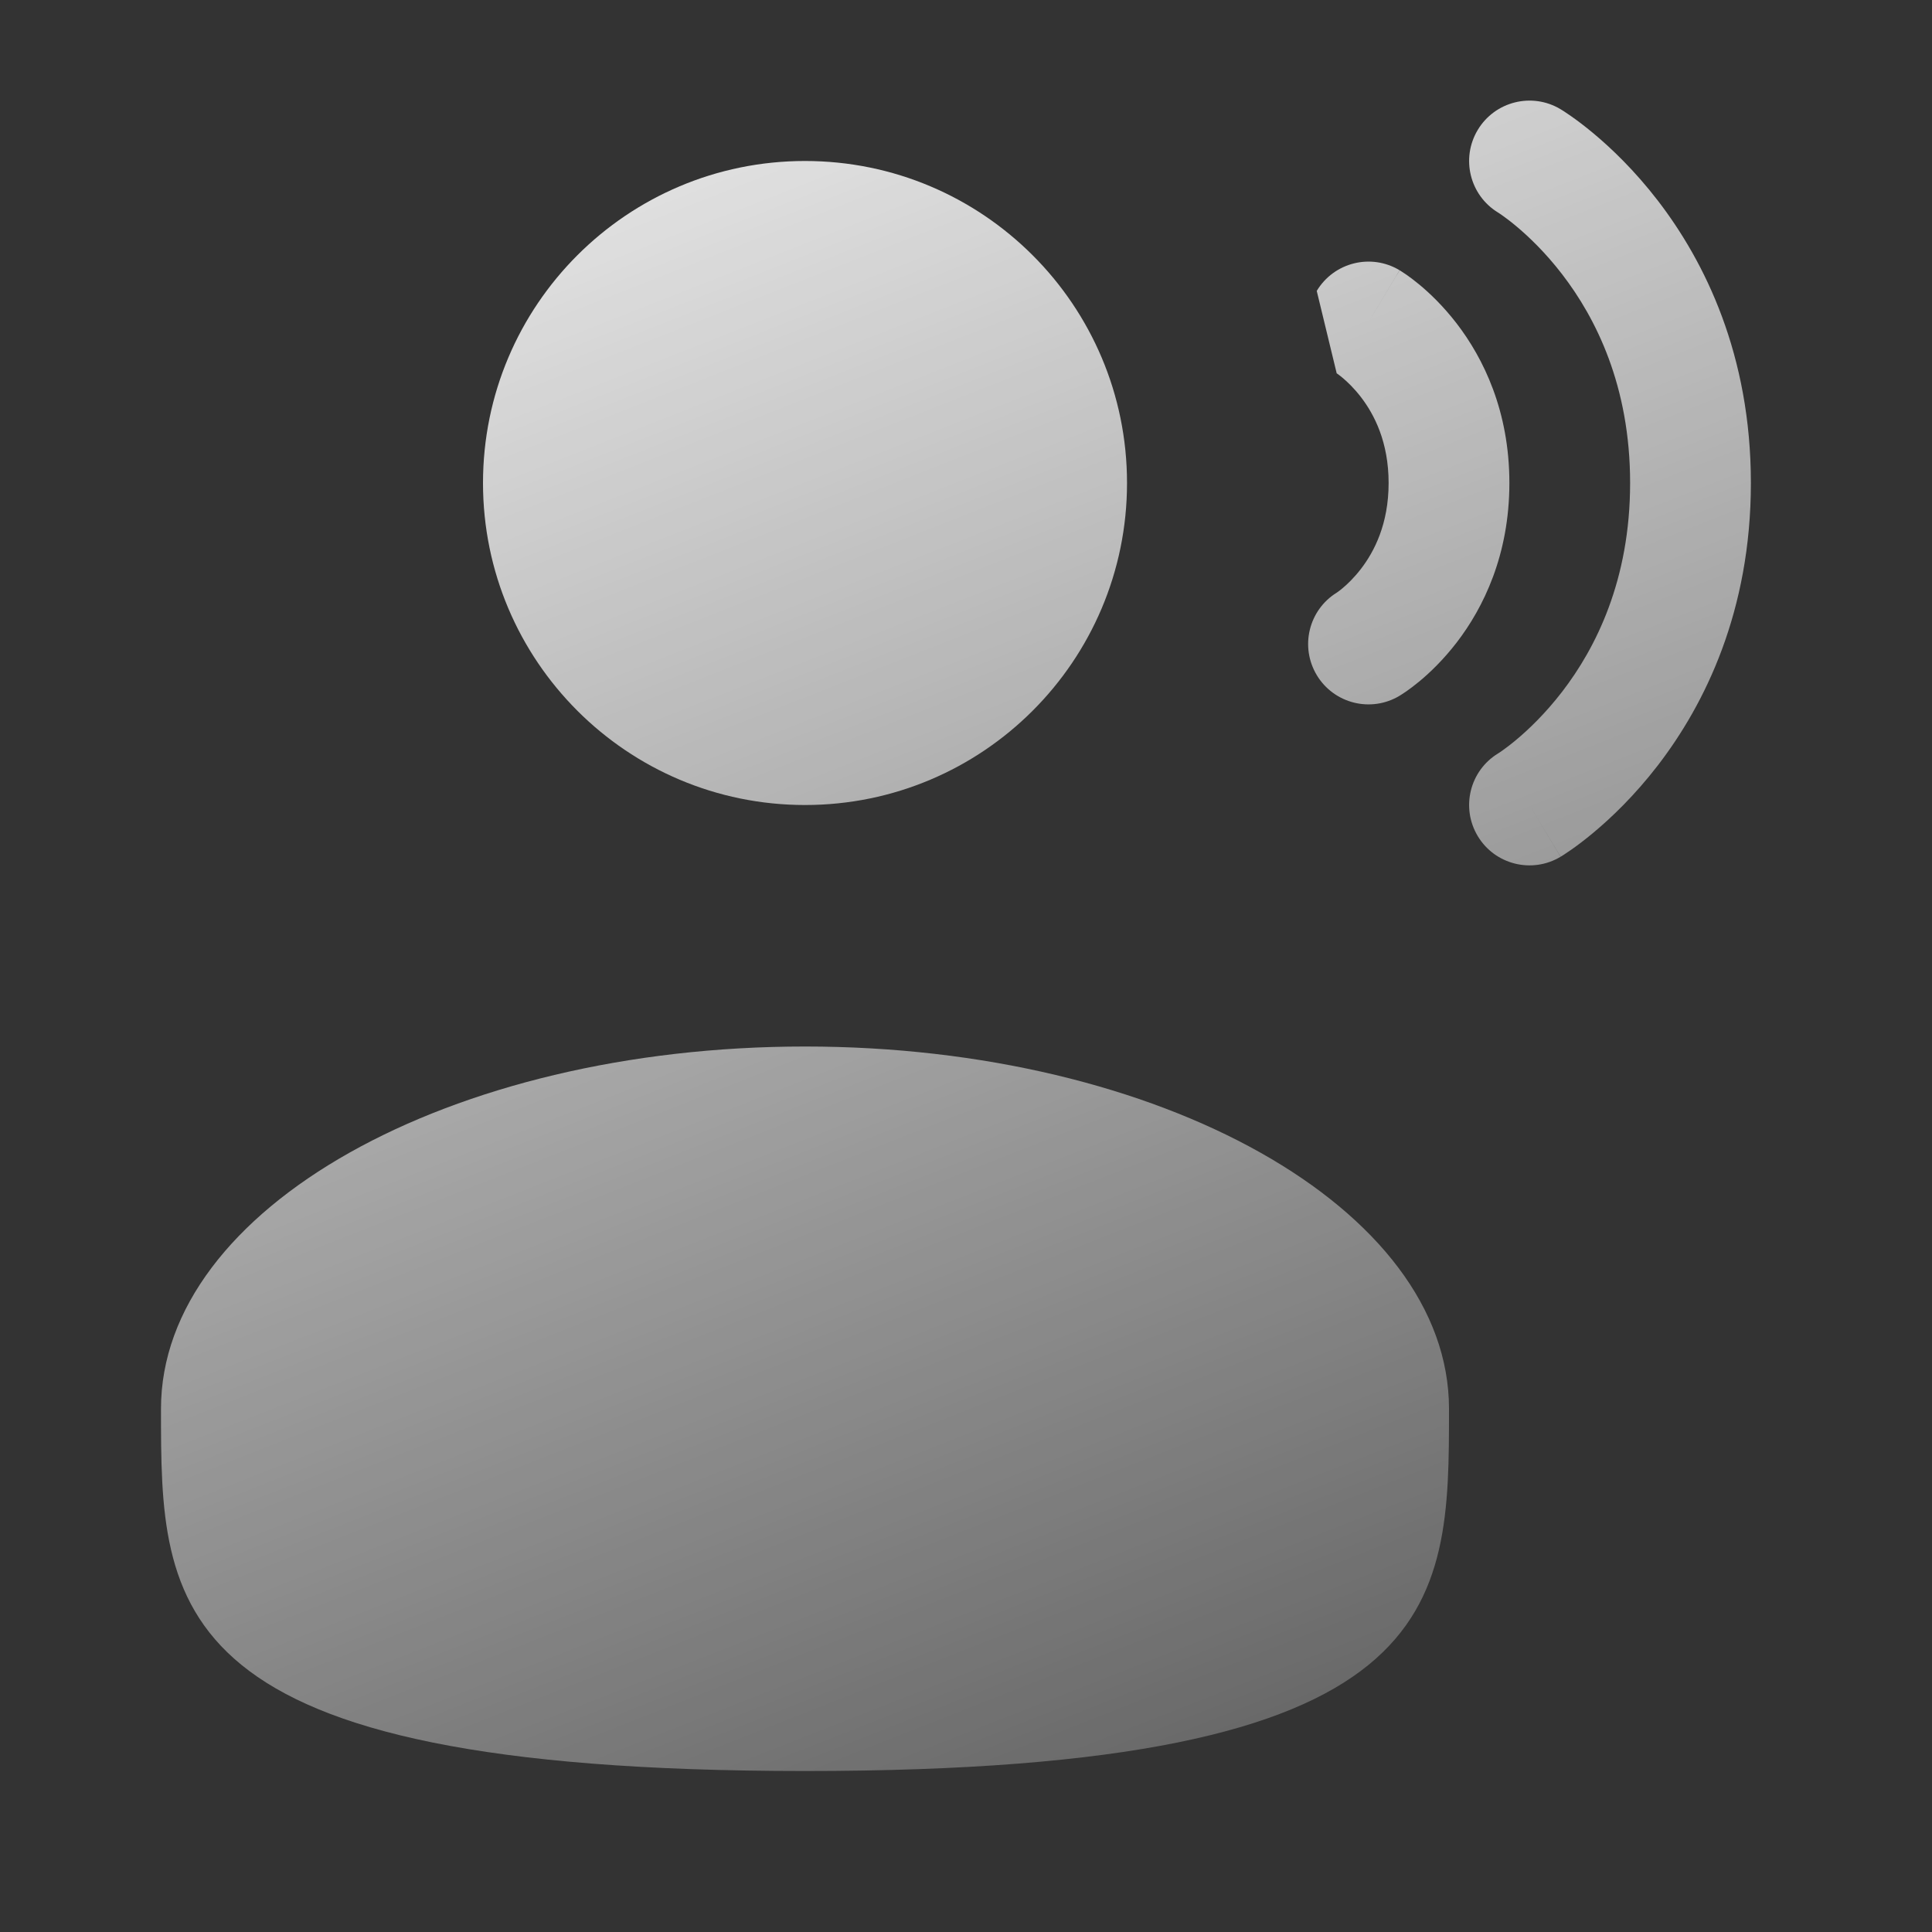 <svg width="55" height="55" viewBox="0 0 55 55" fill="none" xmlns="http://www.w3.org/2000/svg">
<rect x="0" y="0" width="55" height="55" fill="#333333" stroke="none"/>
<path d="M42.068 3.699C42.556 2.885 43.612 2.621 44.426 3.109L43.542 4.583C44.426 3.109 44.425 3.109 44.426 3.109L44.429 3.111L44.433 3.114L44.441 3.119L44.463 3.132C44.48 3.143 44.501 3.156 44.527 3.172C44.577 3.205 44.644 3.249 44.724 3.306C44.886 3.419 45.103 3.58 45.358 3.793C45.867 4.217 46.533 4.851 47.196 5.712C48.532 7.449 49.844 10.1 49.844 13.75C49.844 17.4 48.532 20.051 47.196 21.788C46.533 22.649 45.867 23.283 45.358 23.707C45.103 23.92 44.886 24.081 44.724 24.194C44.644 24.25 44.577 24.295 44.527 24.327C44.514 24.336 44.502 24.343 44.492 24.35C44.481 24.356 44.472 24.362 44.463 24.368L44.441 24.381L44.433 24.386L44.429 24.389C44.428 24.389 44.426 24.39 43.542 22.917L44.426 24.39C43.612 24.879 42.556 24.615 42.068 23.801C41.582 22.99 41.841 21.94 42.647 21.449L42.66 21.441C42.677 21.43 42.709 21.409 42.753 21.378C42.843 21.315 42.983 21.212 43.158 21.066C43.508 20.774 43.988 20.319 44.471 19.692C45.427 18.449 46.406 16.517 46.406 13.75C46.406 10.983 45.427 9.051 44.471 7.808C43.988 7.18 43.508 6.726 43.158 6.434C42.983 6.288 42.843 6.185 42.753 6.122C42.709 6.091 42.677 6.07 42.66 6.059L42.647 6.051C41.841 5.56 41.582 4.51 42.068 3.699Z" fill="url(#paint0_linear_1917_64969)"/>
<path d="M22.917 22.917C27.979 22.917 32.084 18.812 32.084 13.75C32.084 8.687 27.979 4.583 22.917 4.583C17.854 4.583 13.75 8.687 13.75 13.75C13.75 18.812 17.854 22.917 22.917 22.917Z" fill="url(#paint1_linear_1917_64969)"/>
<path d="M4.583 40.104C4.583 45.8 4.583 50.417 22.917 50.417C41.25 50.417 41.25 45.8 41.25 40.104C41.25 34.409 33.042 29.792 22.917 29.792C12.792 29.792 4.583 34.409 4.583 40.104Z" fill="url(#paint2_linear_1917_64969)"/>
<path d="M39.843 7.693C39.029 7.204 37.973 7.468 37.485 8.282L38.053 10.628L38.071 10.64C38.098 10.659 38.149 10.696 38.216 10.752C38.352 10.865 38.545 11.048 38.742 11.303C39.125 11.801 39.531 12.587 39.531 13.75C39.531 14.913 39.125 15.699 38.742 16.197C38.545 16.452 38.352 16.635 38.216 16.748C38.149 16.804 38.098 16.841 38.071 16.86L38.053 16.872C37.256 17.366 37.001 18.41 37.485 19.218C37.973 20.032 39.029 20.296 39.843 19.807L38.959 18.333C39.843 19.807 39.842 19.808 39.843 19.807L39.846 19.805L39.849 19.803L39.856 19.799L39.873 19.788L39.917 19.76C39.951 19.739 39.993 19.71 40.043 19.676C40.141 19.607 40.269 19.512 40.417 19.389C40.711 19.144 41.09 18.782 41.467 18.293C42.23 17.301 42.969 15.796 42.969 13.75C42.969 11.704 42.23 10.199 41.467 9.207C41.09 8.718 40.711 8.356 40.417 8.111C40.269 7.988 40.141 7.893 40.043 7.824C39.993 7.789 39.951 7.761 39.917 7.74L39.873 7.712L39.856 7.701L39.849 7.697L39.846 7.695C39.845 7.694 39.843 7.693 38.959 9.167L39.843 7.693Z" fill="url(#paint3_linear_1917_64969)"/>
<defs>
<linearGradient id="paint0_linear_1917_64969" x1="27.829" y1="-11.496" x2="57.394" y2="63.575" gradientUnits="userSpaceOnUse">
<stop stop-color="white"/>
<stop offset="1" stop-color="white" stop-opacity="0"/>
</linearGradient>
<linearGradient id="paint1_linear_1917_64969" x1="27.829" y1="-11.496" x2="57.394" y2="63.575" gradientUnits="userSpaceOnUse">
<stop stop-color="white"/>
<stop offset="1" stop-color="white" stop-opacity="0"/>
</linearGradient>
<linearGradient id="paint2_linear_1917_64969" x1="27.829" y1="-11.496" x2="57.394" y2="63.575" gradientUnits="userSpaceOnUse">
<stop stop-color="white"/>
<stop offset="1" stop-color="white" stop-opacity="0"/>
</linearGradient>
<linearGradient id="paint3_linear_1917_64969" x1="27.829" y1="-11.496" x2="57.394" y2="63.575" gradientUnits="userSpaceOnUse">
<stop stop-color="white"/>
<stop offset="1" stop-color="white" stop-opacity="0"/>
</linearGradient>
</defs>
</svg>
